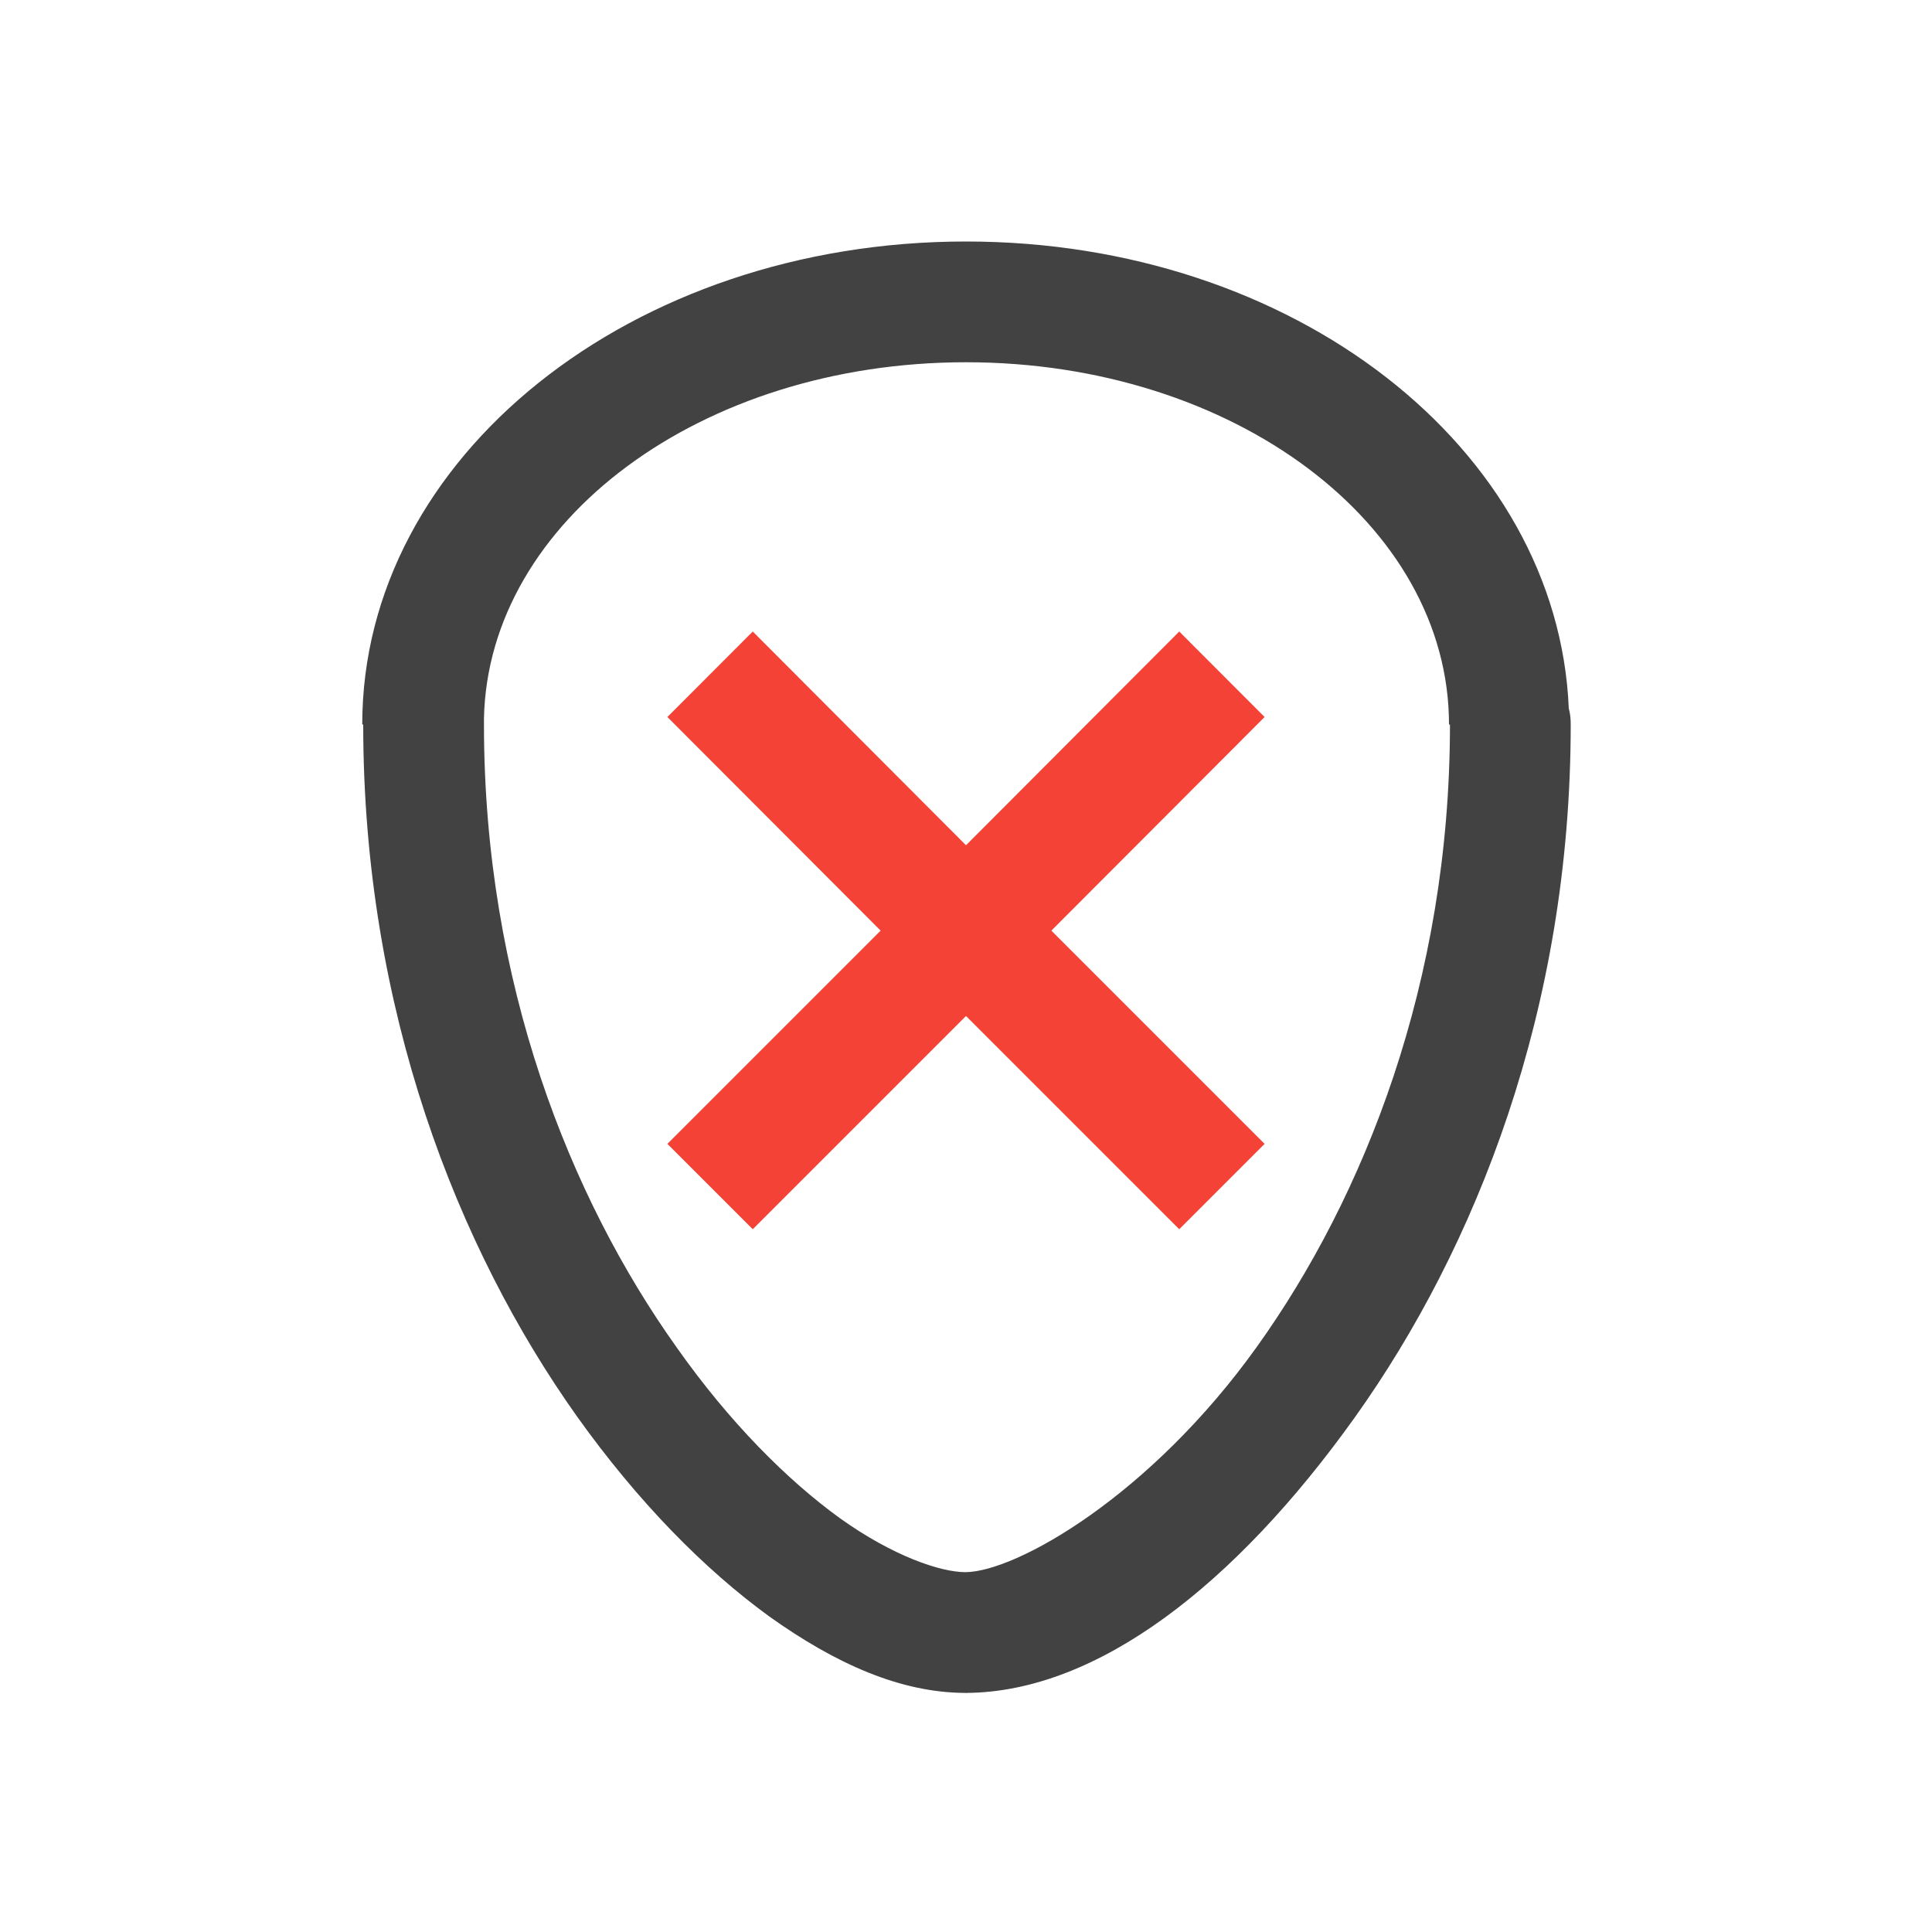 
<svg xmlns="http://www.w3.org/2000/svg" xmlns:xlink="http://www.w3.org/1999/xlink" width="16px" height="16px" viewBox="0 0 16 16" version="1.1">
<g id="surface1">
<defs>
  <style id="current-color-scheme" type="text/css">
   .ColorScheme-Text { color:#424242; } .ColorScheme-Highlight { color:#eeeeee; }
  </style>
 </defs>
<path style="fill:currentColor" class="ColorScheme-Text" d="M 8 2 C 5.23 2 3 3.785 3 6 L 3.008 6 C 3.008 8.359 3.789 10.34 4.781 11.734 C 5.281 12.434 5.828 12.992 6.371 13.387 C 6.918 13.777 7.457 14.02 8 14.02 C 8 14.023 8.004 14.023 8.004 14.02 C 9.086 14.012 10.227 13.129 11.223 11.734 C 12.219 10.336 13.008 8.363 13.008 6 C 13.008 5.953 13.004 5.91 12.992 5.867 C 12.902 3.711 10.715 2 8 2 Z M 8 3 C 10.215 3 12 4.34 12 6 L 12.008 6 C 12.008 8.137 11.293 9.918 10.41 11.152 C 9.527 12.387 8.418 13.016 7.996 13.02 C 7.789 13.02 7.395 12.887 6.957 12.574 C 6.52 12.258 6.039 11.777 5.602 11.156 C 4.723 9.922 4.008 8.141 4.008 6 C 4.008 5.984 4.008 5.969 4.008 5.953 C 4.008 5.953 4.008 5.949 4.008 5.949 C 4.043 4.312 5.809 3 8 3 Z M 8 3 "/>
<path style=" stroke:none;fill-rule:nonzero;fill:rgb(95.686%,26.275%,21.176%);fill-opacity:0.993;" d="M 6.234 5.23 L 5.527 5.938 L 7.293 7.707 L 5.527 9.473 L 6.234 10.18 L 8 8.414 L 9.766 10.18 L 10.473 9.473 L 8.707 7.707 L 10.473 5.938 L 9.766 5.23 L 8 7 Z M 6.234 5.23 "/>
</g>
</svg>
